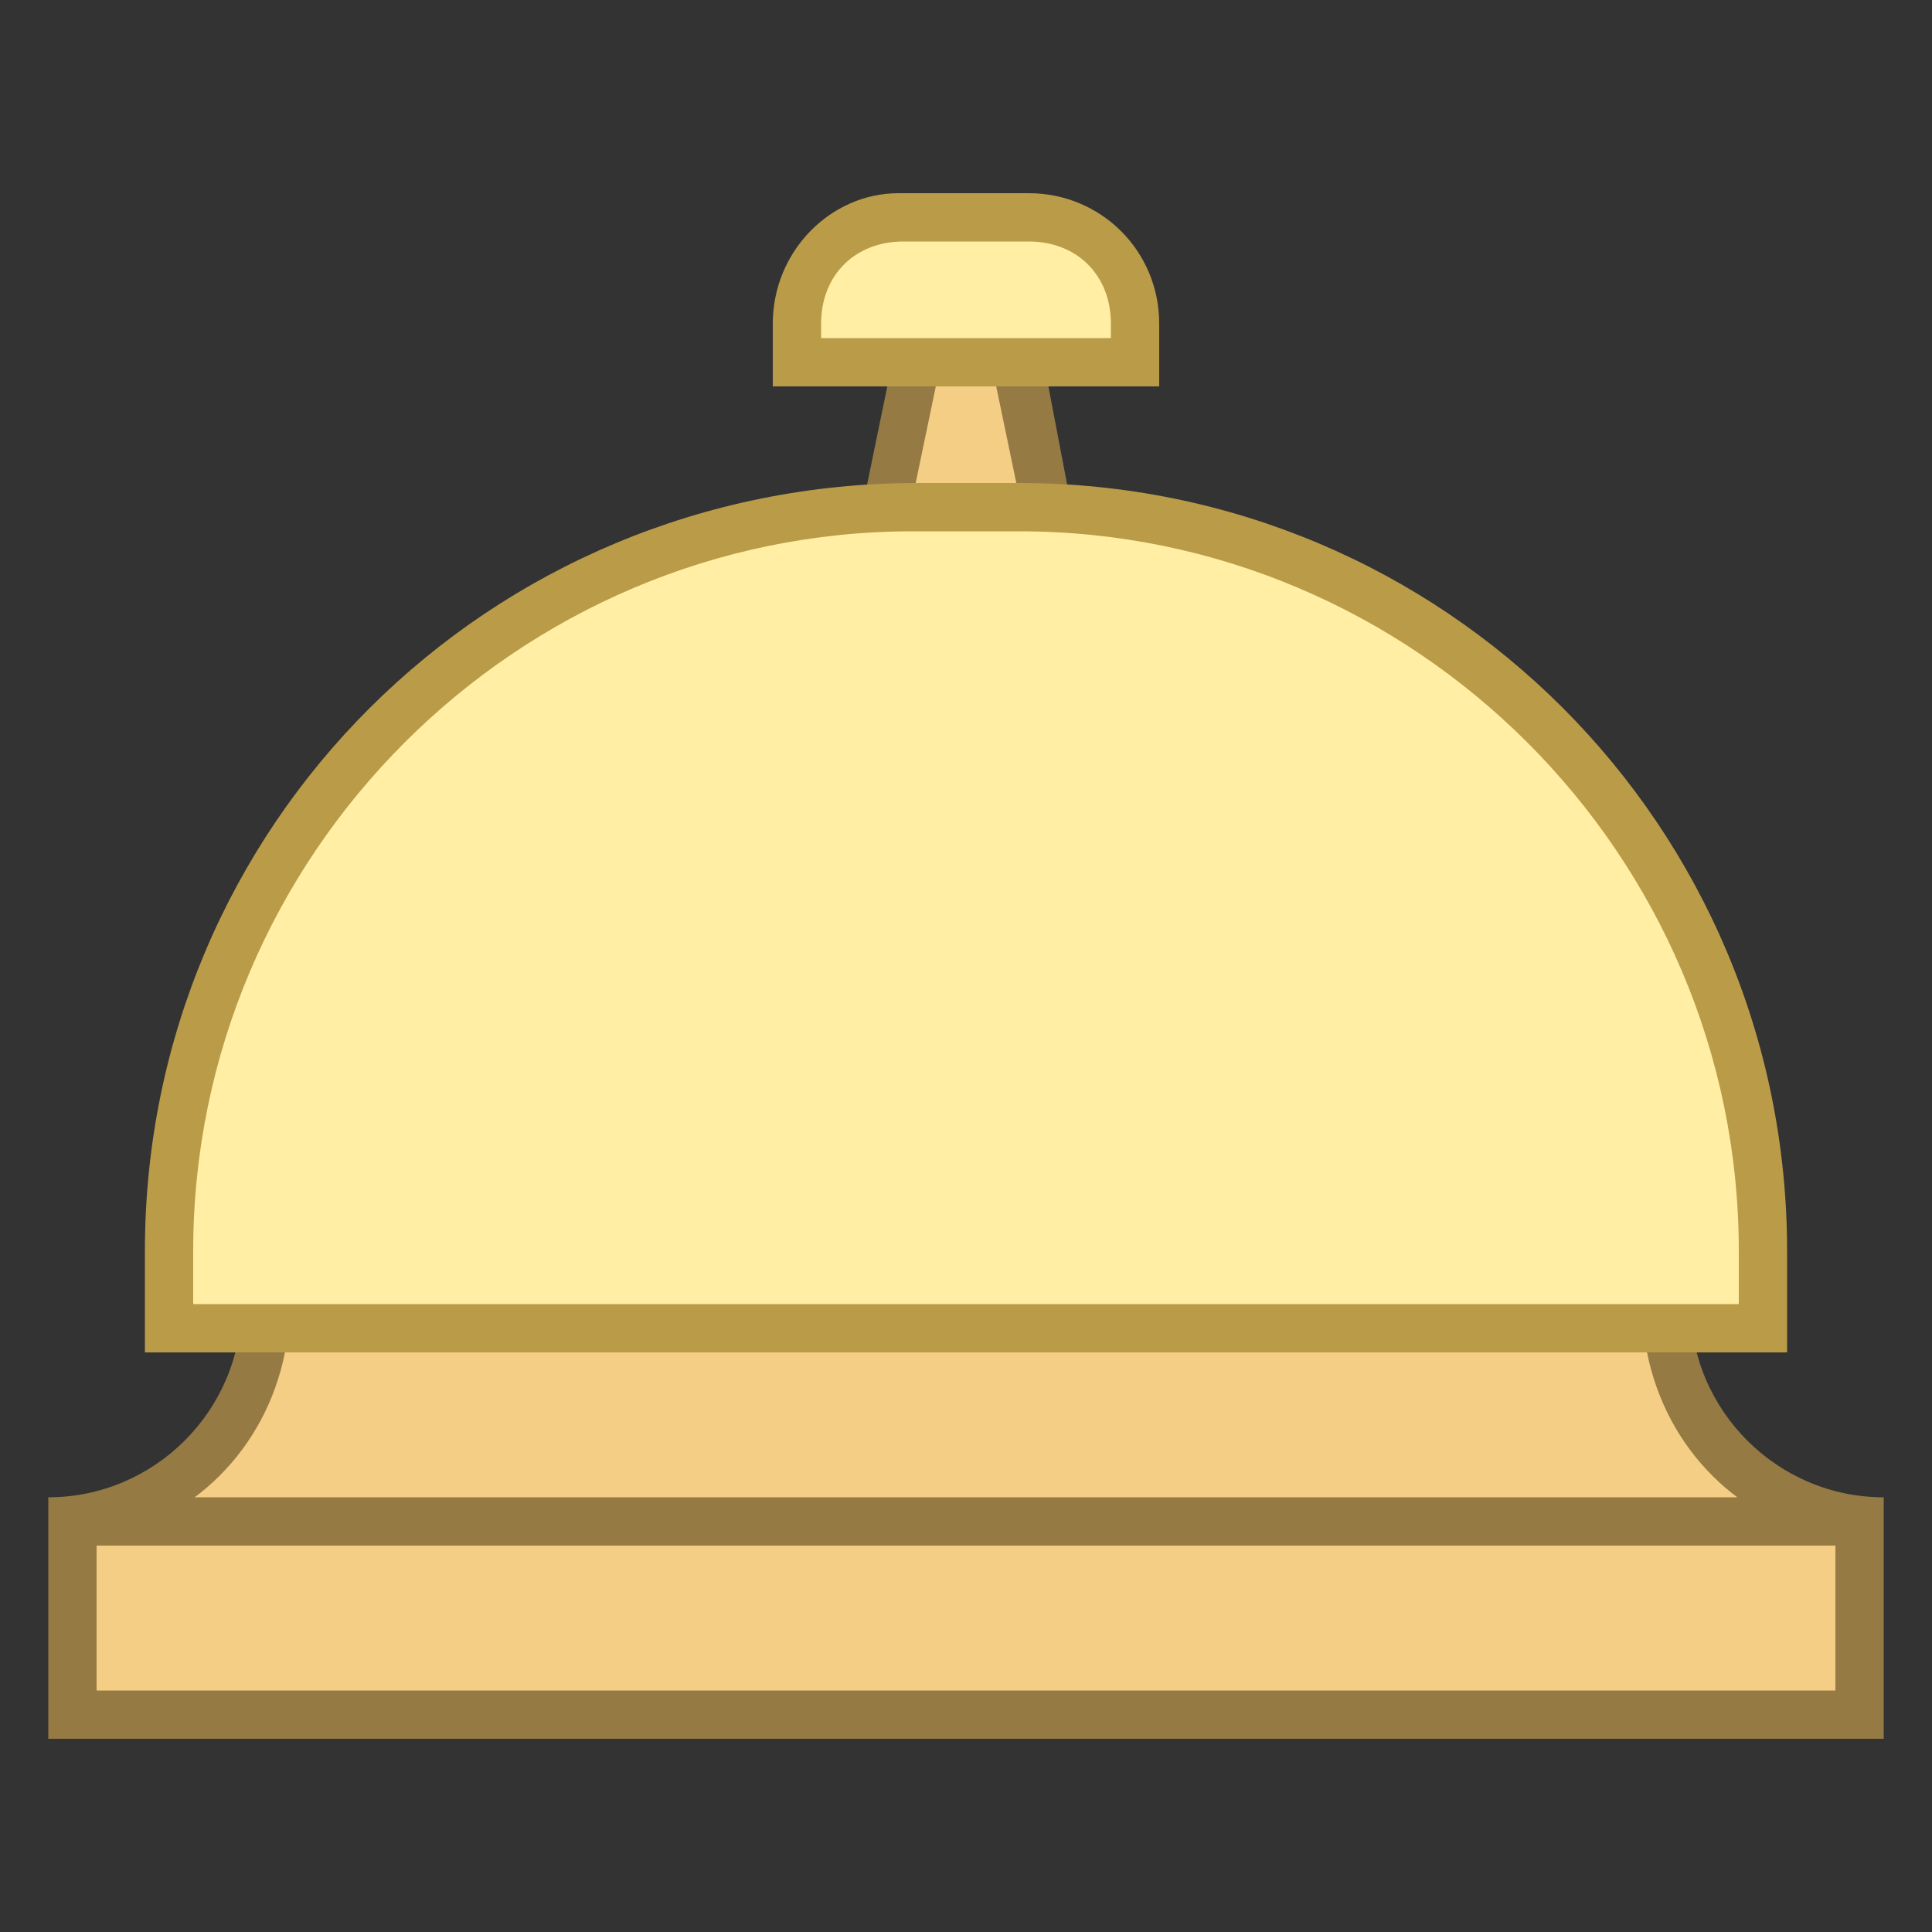 <svg xmlns="http://www.w3.org/2000/svg" viewBox="0 0 40 40">
  <rect x="0" y="0" width="40" height="40" fill="#333333" stroke="none"/>
  <path fill="#f5ce85" d="M17.9 12.7l1.2-5.8h1.8l1.2 5.8z">
</path>
  <path d="M20.5 7.4l1 4.8h-3l1-4.8h1m.9-1h-2.7l-1.4 6.8h5.4l-1.3-6.8z" fill="#967a44">
</path>
  <path d="M1.5 35.5v-4c2.1-.2 3.7-1.9 4-4h29.1c.2 2.1 1.9 3.7 4 4v4H1.5z" fill="#f5ce85">
</path>
  <path d="M34.1 28c.4 2 1.9 3.5 3.9 3.9V35H2v-3.1c2-.4 3.5-1.9 3.9-3.9h28.2m.9-1H5c0 2.2-1.8 4-4 4v5h38v-5c-2.2 0-4-1.8-4-4z" fill="#967a44">
</path>
  <path d="M3.5 27.5v-1.6c0-8.5 6.9-15.4 15.4-15.4H21c8.5 0 15.4 6.9 15.4 15.4v1.6H3.5z" fill="#ffeea3">
</path>
  <path d="M21.1 11C29.3 11 36 17.7 36 25.9V27H4v-1.1C4 17.7 10.7 11 18.9 11h2.2m0-1H19c-8.9 0-16 7.1-16 15.9V28h34v-2.1C37 17.1 29.9 10 21.1 10z" fill="#ba9b48">
</path>
  <path fill="#967a44" d="M1.7 31h36.6v1H1.7z">
</path>
  <g>
    <path d="M16.5 7.5v-.8c0-1.2 1-2.2 2.2-2.2h2.7c1.2 0 2.2 1 2.2 2.2v.8h-7.1z" fill="#ffeea3">
</path>
    <path d="M21.3 5c1 0 1.7.7 1.7 1.7V7h-6v-.3c0-1 .7-1.7 1.7-1.7h2.6m0-1h-2.7C17.2 4 16 5.2 16 6.7V8h8V6.7C24 5.2 22.8 4 21.3 4z" fill="#ba9b48">
</path>
  </g>
</svg>
